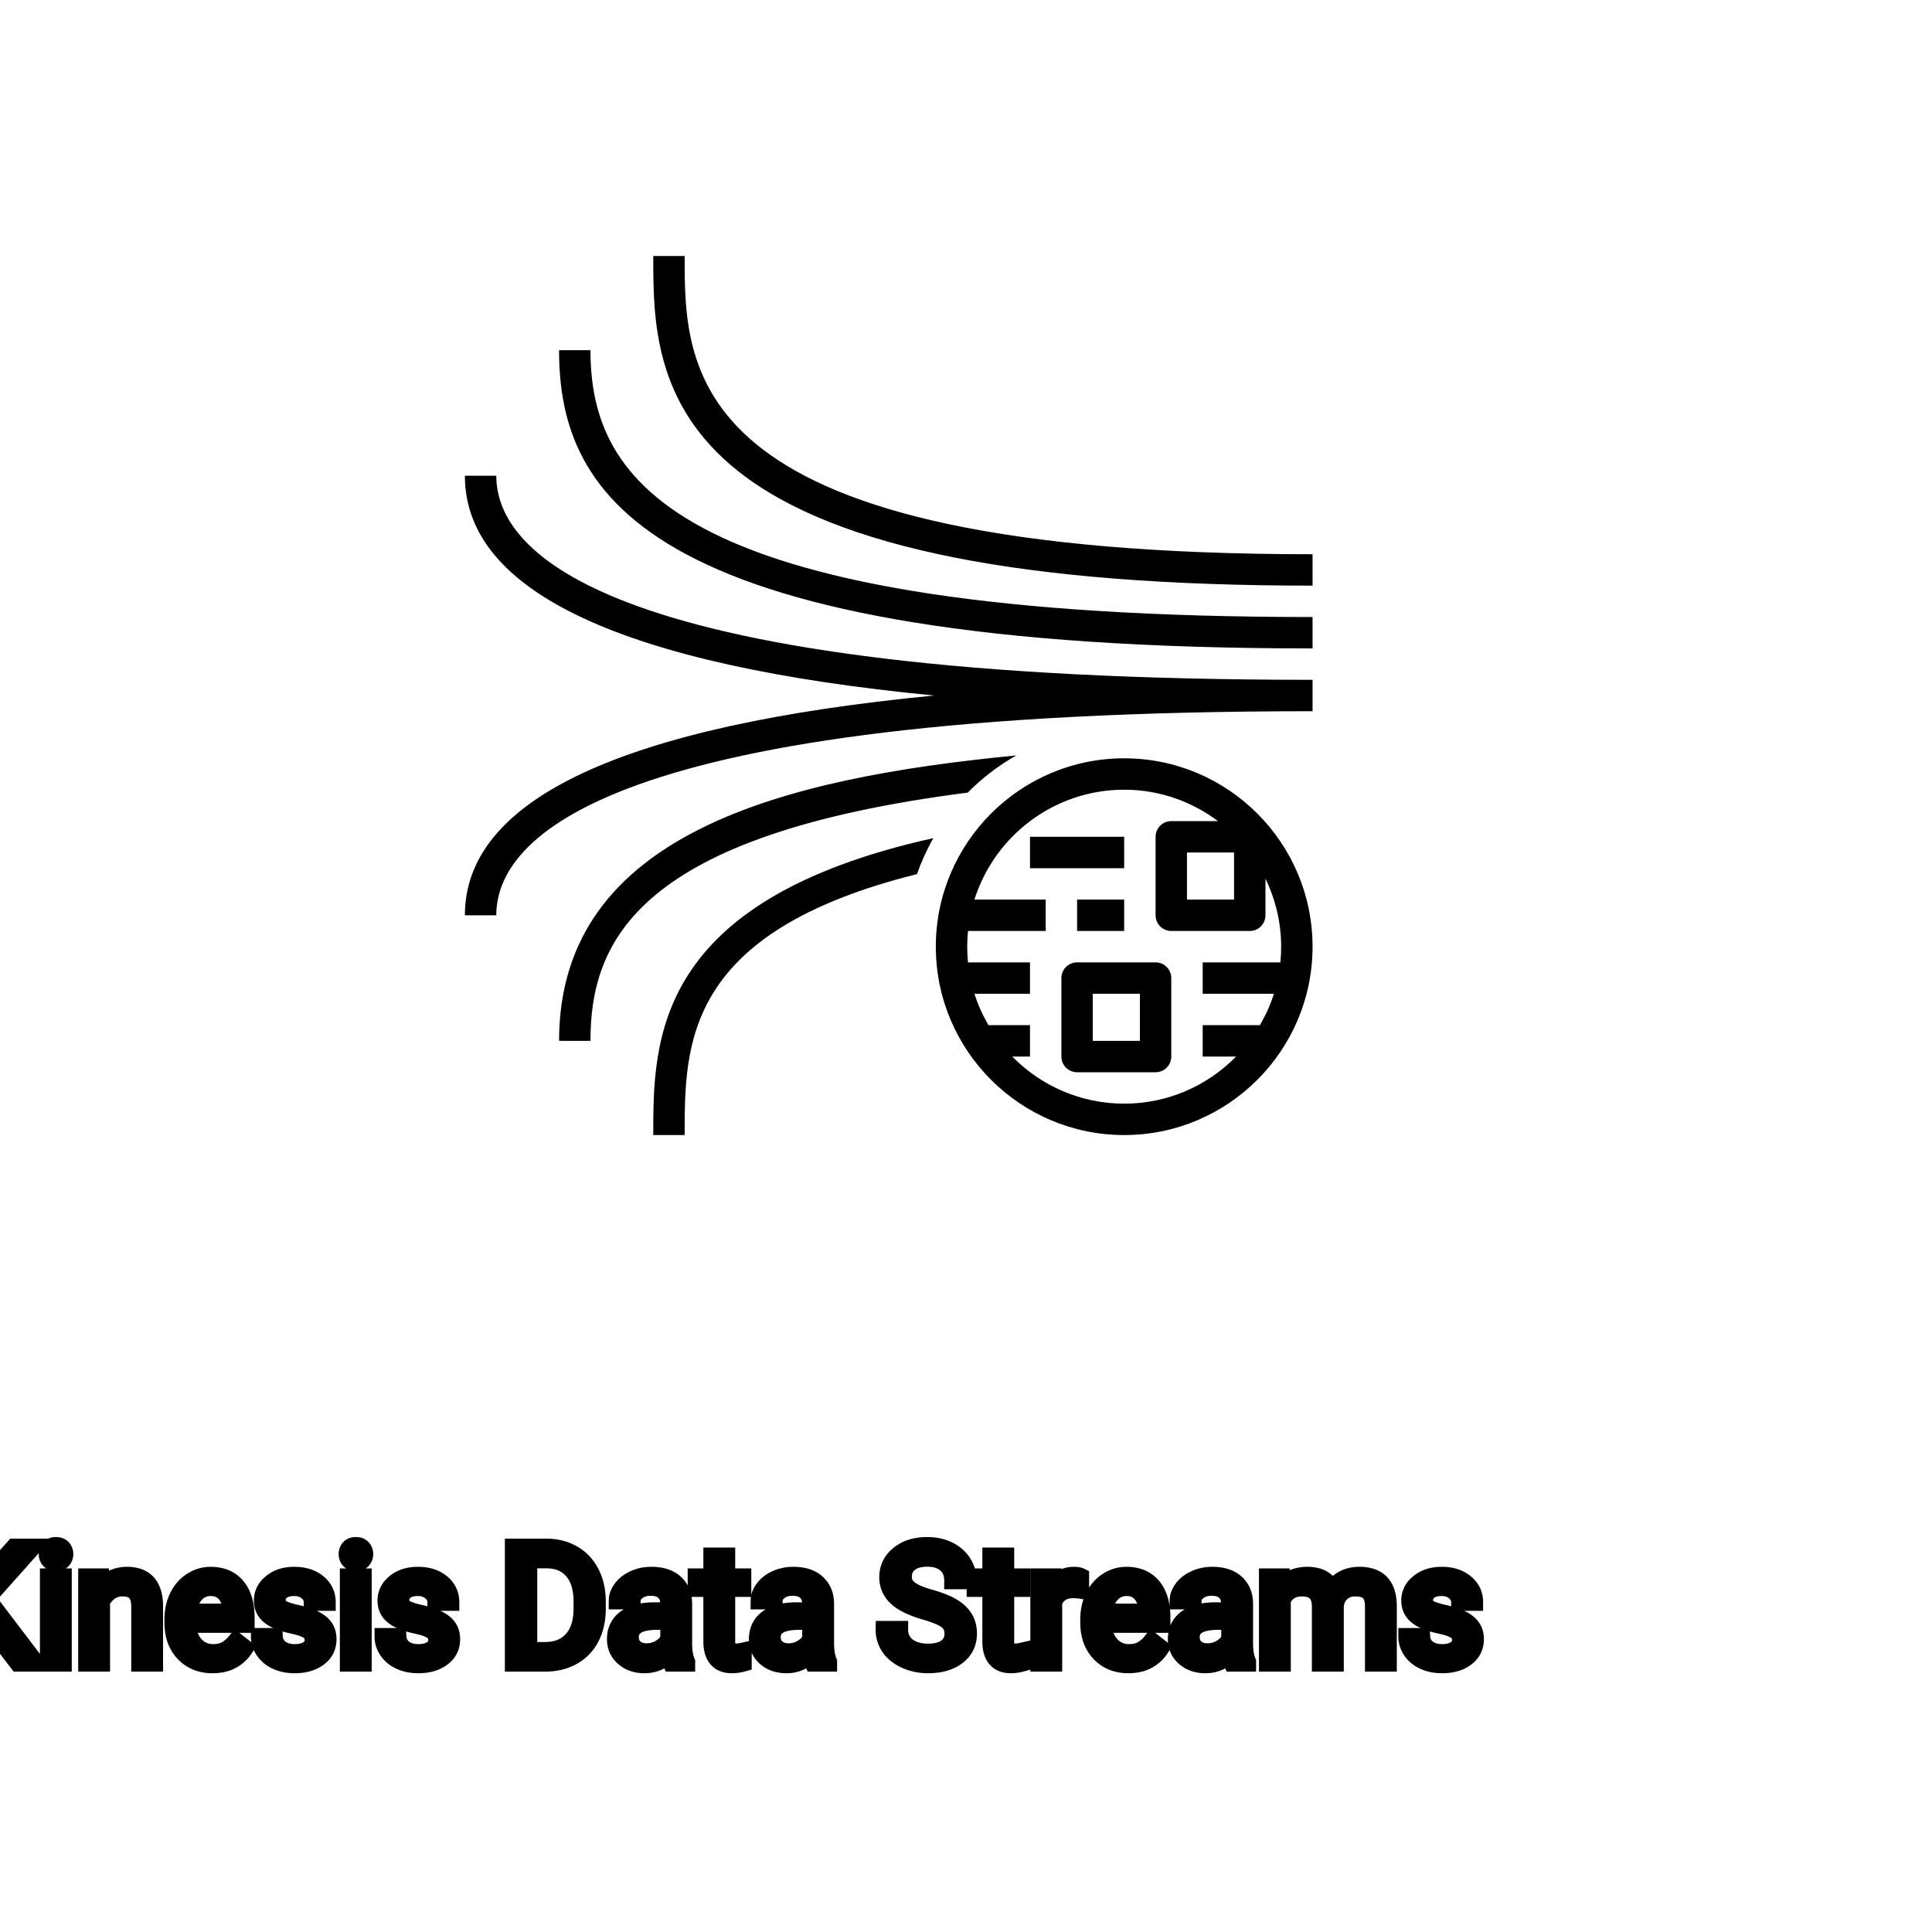 <?xml version="1.0" encoding="UTF-8"?>
<svg width="80px" height="80px" viewBox="0 0 80 80" version="1.1" xmlns="http://www.w3.org/2000/svg" xmlns:xlink="http://www.w3.org/1999/xlink">
    <!-- Generator: Sketch 64 (93537) - https://sketch.com -->
    <title>Icon-Architecture/64/Arch_Amazon-Kinesis-Data-Streams_64</title>
    <desc>Created with Sketch.</desc>
    
    <g id="Icon-Architecture/64/Arch_Amazon-Kinesis-Data-Streams_64" stroke="none" stroke-width="1" fill="none" fill-rule="evenodd">
        
        <g id="Icon-Service/64/Amazon-Kinesis-Data-Streams" transform="translate(16, 8), scale(.65)" fill="#000000">
            <path d="M41,43 L47,43 L47,41 L41,41 L41,43 Z M45,54 L48,54 L48,51 L45,51 L45,54 Z M50,50 L50,55 C50,55.552 49.553,56 49,56 L44,56 C43.448,56 43,55.552 43,55 L43,50 C43,49.448 43.448,49 44,49 L49,49 C49.553,49 50,49.448 50,50 L50,50 Z M44,47 L47,47 L47,45 L44,45 L44,47 Z M51,45 L54,45 L54,42 L51,42 L51,45 Z M55,47 L50,47 C49.448,47 49,46.552 49,46 L49,41 C49,40.448 49.448,40 50,40 L52.975,40 C51.305,38.75 49.242,38 47,38 C42.532,38 38.739,40.947 37.461,45 L42,45 L42,47 L37.051,47 C37.018,47.329 37,47.663 37,48 C37,48.337 37.018,48.671 37.051,49 L41,49 L41,51 L37.461,51 C37.684,51.705 37.989,52.372 38.354,53 L41,53 L41,55 L39.871,55 C41.687,56.849 44.21,58 47,58 C49.79,58 52.314,56.849 54.129,55 L52,55 L52,53 L55.647,53 C56.012,52.372 56.317,51.705 56.539,51 L52,51 L52,49 L56.95,49 C56.983,48.671 57,48.337 57,48 C57,46.447 56.634,44.982 56,43.67 L56,46 C56,46.552 55.553,47 55,47 L55,47 Z M59,48 C59,54.617 53.618,60 47,60 C40.383,60 35,54.617 35,48 C35,41.383 40.383,36 47,36 C53.618,36 59,41.383 59,48 L59,48 Z M40.127,35.817 C25.434,37.238 11,40.72 11,54 L13,54 C13,47.633 16,40.878 37.034,38.185 C37.946,37.258 38.989,36.462 40.127,35.817 L40.127,35.817 Z M17,60 L19,60 C19,54.185 19.012,47.068 33.801,43.377 C34.082,42.577 34.429,41.81 34.844,41.084 C17.014,45.047 17,53.982 17,60 L17,60 Z M7,18 L5,18 C5,25.396 15.039,30.08 34.893,32 C15.039,33.92 5,38.604 5,46 L7,46 C7,41.145 13.756,33 59,33 L59,31 C13.756,31 7,22.855 7,18 L7,18 Z M13,10 L11,10 C11,19.396 16.703,29 59,29 L59,27 C18.465,27 13,18.406 13,10 L13,10 Z M59,23 L59,25 C40.663,25 28.728,22.641 22.51,17.788 C17,13.488 17,8.004 17,4 L19,4 C19,11.566 19,23 59,23 L59,23 Z" id="Amazon-Kinesis-Data-Streams_Icon_64_Squid"></path>
        </g>
    </g><g transform="translate(-2.181, 64), scale(0.75)" id="svgGroup" stroke-linecap="round" fill-rule="evenodd" font-size="9pt" stroke="#000" stroke-width="0.25mm" fill="#000" style="stroke:#000;stroke-width:0.25mm;fill:#000"><path d="M 72.888 1.732 L 73.657 1.732 L 73.679 2.259 Q 74.202 1.644 75.089 1.644 A 2.009 2.009 0 0 1 75.6 1.704 A 1.244 1.244 0 0 1 76.447 2.408 A 1.801 1.801 0 0 1 77.065 1.855 A 1.65 1.65 0 0 1 77.594 1.673 A 2.209 2.209 0 0 1 77.963 1.644 A 2.119 2.119 0 0 1 78.608 1.733 Q 79.534 2.029 79.554 3.3 L 79.554 6.486 L 78.741 6.486 L 78.741 3.349 A 1.781 1.781 0 0 0 78.721 3.069 Q 78.697 2.921 78.647 2.803 A 0.758 0.758 0 0 0 78.508 2.586 A 0.68 0.68 0 0 0 78.255 2.418 Q 78.044 2.334 77.727 2.334 A 1.245 1.245 0 0 0 77.361 2.385 A 1.008 1.008 0 0 0 76.975 2.604 A 1.042 1.042 0 0 0 76.661 3.14 A 1.41 1.41 0 0 0 76.627 3.331 L 76.627 6.486 L 75.81 6.486 L 75.81 3.371 A 1.532 1.532 0 0 0 75.761 2.967 Q 75.635 2.504 75.177 2.38 A 1.457 1.457 0 0 0 74.795 2.334 Q 74.021 2.334 73.721 2.971 A 1.459 1.459 0 0 0 73.701 3.015 L 73.701 6.486 L 72.888 6.486 L 72.888 1.732 Z M 56.36 1.938 L 55.512 1.938 A 1.466 1.466 0 0 0 55.462 1.546 A 1.066 1.066 0 0 0 55.143 1.026 A 1.211 1.211 0 0 0 54.673 0.77 Q 54.421 0.694 54.101 0.694 A 2.286 2.286 0 0 0 53.721 0.724 Q 53.519 0.758 53.357 0.831 A 1.101 1.101 0 0 0 53.128 0.969 A 0.892 0.892 0 0 0 52.783 1.624 A 1.267 1.267 0 0 0 52.778 1.732 A 0.806 0.806 0 0 0 53.046 2.337 A 1.134 1.134 0 0 0 53.11 2.393 A 1.562 1.562 0 0 0 53.348 2.549 Q 53.679 2.73 54.24 2.887 A 8.228 8.228 0 0 1 54.704 3.032 Q 54.939 3.113 55.134 3.2 A 3.297 3.297 0 0 1 55.488 3.382 A 2.342 2.342 0 0 1 55.826 3.626 Q 56.016 3.792 56.138 3.985 A 1.45 1.45 0 0 1 56.156 4.012 A 1.498 1.498 0 0 1 56.352 4.568 A 1.948 1.948 0 0 1 56.373 4.86 A 1.606 1.606 0 0 1 56.251 5.497 Q 56.105 5.838 55.787 6.09 A 1.886 1.886 0 0 1 55.767 6.106 Q 55.16 6.574 54.145 6.574 A 3.023 3.023 0 0 1 53.004 6.36 A 2.917 2.917 0 0 1 52.915 6.322 A 2.383 2.383 0 0 1 52.436 6.044 A 1.874 1.874 0 0 1 52.033 5.629 A 1.689 1.689 0 0 1 51.724 4.632 L 52.572 4.632 A 1.261 1.261 0 0 0 52.641 5.059 A 1.074 1.074 0 0 0 53 5.548 Q 53.385 5.85 54.001 5.881 A 2.87 2.87 0 0 0 54.145 5.884 A 2.628 2.628 0 0 0 54.532 5.858 Q 54.728 5.828 54.887 5.767 A 1.129 1.129 0 0 0 55.169 5.612 Q 55.525 5.339 55.525 4.869 A 1.074 1.074 0 0 0 55.482 4.559 A 0.816 0.816 0 0 0 55.195 4.142 Q 54.866 3.885 54 3.634 Q 52.915 3.322 52.42 2.868 Q 51.926 2.413 51.926 1.745 Q 51.926 0.989 52.53 0.494 A 2.121 2.121 0 0 1 53.42 0.071 A 3.087 3.087 0 0 1 54.101 0 A 2.913 2.913 0 0 1 54.761 0.072 A 2.372 2.372 0 0 1 55.277 0.255 A 2.051 2.051 0 0 1 55.808 0.626 A 1.834 1.834 0 0 1 56.076 0.958 A 1.798 1.798 0 0 1 56.36 1.938 Z M 3.894 6.486 L 1.626 3.511 L 0.844 4.324 L 0.844 6.486 L 0 6.486 L 0 0.088 L 0.844 0.088 L 0.844 3.252 L 3.687 0.088 L 4.707 0.088 L 2.188 2.914 L 4.904 6.486 L 3.894 6.486 Z M 20.971 3.129 L 20.153 3.129 Q 20.153 2.795 19.87 2.553 Q 19.586 2.312 19.156 2.312 Q 18.712 2.312 18.461 2.505 A 0.653 0.653 0 0 0 18.286 2.704 Q 18.213 2.835 18.211 3 A 0.771 0.771 0 0 0 18.211 3.01 A 0.588 0.588 0 0 0 18.241 3.203 A 0.48 0.48 0 0 0 18.444 3.454 A 1.093 1.093 0 0 0 18.594 3.533 Q 18.758 3.605 19.014 3.673 A 6.581 6.581 0 0 0 19.285 3.74 A 6.318 6.318 0 0 1 19.693 3.845 Q 20.03 3.944 20.272 4.065 A 1.901 1.901 0 0 1 20.528 4.218 Q 20.665 4.315 20.762 4.429 A 1.06 1.06 0 0 1 20.832 4.52 A 1.024 1.024 0 0 1 20.995 4.927 A 1.388 1.388 0 0 1 21.015 5.168 Q 21.015 5.805 20.505 6.19 Q 20.022 6.554 19.269 6.573 A 3.337 3.337 0 0 1 19.182 6.574 A 2.746 2.746 0 0 1 18.648 6.525 A 2.124 2.124 0 0 1 18.171 6.372 A 1.771 1.771 0 0 1 17.737 6.094 A 1.54 1.54 0 0 1 17.484 5.807 Q 17.235 5.445 17.235 5.023 L 18.048 5.023 A 0.932 0.932 0 0 0 18.122 5.348 A 0.827 0.827 0 0 0 18.376 5.671 A 1.072 1.072 0 0 0 18.778 5.864 Q 18.932 5.903 19.114 5.91 A 2.013 2.013 0 0 0 19.182 5.911 A 1.863 1.863 0 0 0 19.478 5.889 Q 19.639 5.863 19.771 5.806 A 0.941 0.941 0 0 0 19.923 5.724 A 0.689 0.689 0 0 0 20.087 5.574 A 0.554 0.554 0 0 0 20.202 5.225 A 0.698 0.698 0 0 0 20.165 4.994 A 0.581 0.581 0 0 0 19.953 4.713 A 1.05 1.05 0 0 0 19.785 4.615 Q 19.596 4.524 19.301 4.449 A 5.392 5.392 0 0 0 19.088 4.399 A 6.342 6.342 0 0 1 18.727 4.311 Q 18.357 4.209 18.108 4.083 Q 17.809 3.93 17.638 3.731 A 1.017 1.017 0 0 1 17.572 3.643 Q 17.398 3.388 17.398 3.037 A 1.206 1.206 0 0 1 17.797 2.132 A 1.694 1.694 0 0 1 17.892 2.048 A 1.752 1.752 0 0 1 18.675 1.688 A 2.471 2.471 0 0 1 19.156 1.644 A 2.559 2.559 0 0 1 19.719 1.702 A 1.757 1.757 0 0 1 20.468 2.061 Q 20.971 2.479 20.971 3.129 Z M 27.795 3.129 L 26.978 3.129 Q 26.978 2.795 26.695 2.553 Q 26.411 2.312 25.98 2.312 Q 25.537 2.312 25.286 2.505 A 0.653 0.653 0 0 0 25.111 2.704 Q 25.038 2.835 25.036 3 A 0.771 0.771 0 0 0 25.036 3.01 A 0.588 0.588 0 0 0 25.066 3.203 A 0.48 0.48 0 0 0 25.269 3.454 A 1.093 1.093 0 0 0 25.419 3.533 Q 25.583 3.605 25.839 3.673 A 6.581 6.581 0 0 0 26.11 3.74 A 6.318 6.318 0 0 1 26.518 3.845 Q 26.855 3.944 27.097 4.065 A 1.901 1.901 0 0 1 27.353 4.218 Q 27.489 4.315 27.587 4.429 A 1.06 1.06 0 0 1 27.657 4.52 A 1.024 1.024 0 0 1 27.819 4.927 A 1.388 1.388 0 0 1 27.839 5.168 Q 27.839 5.805 27.33 6.19 Q 26.847 6.554 26.093 6.573 A 3.337 3.337 0 0 1 26.007 6.574 A 2.746 2.746 0 0 1 25.472 6.525 A 2.124 2.124 0 0 1 24.996 6.372 A 1.771 1.771 0 0 1 24.562 6.094 A 1.54 1.54 0 0 1 24.308 5.807 Q 24.06 5.445 24.06 5.023 L 24.873 5.023 A 0.932 0.932 0 0 0 24.947 5.348 A 0.827 0.827 0 0 0 25.2 5.671 A 1.072 1.072 0 0 0 25.603 5.864 Q 25.757 5.903 25.939 5.91 A 2.013 2.013 0 0 0 26.007 5.911 A 1.863 1.863 0 0 0 26.303 5.889 Q 26.464 5.863 26.596 5.806 A 0.941 0.941 0 0 0 26.747 5.724 A 0.689 0.689 0 0 0 26.912 5.574 A 0.554 0.554 0 0 0 27.026 5.225 A 0.698 0.698 0 0 0 26.99 4.994 A 0.581 0.581 0 0 0 26.778 4.713 A 1.05 1.05 0 0 0 26.609 4.615 Q 26.42 4.524 26.125 4.449 A 5.392 5.392 0 0 0 25.912 4.399 A 6.342 6.342 0 0 1 25.551 4.311 Q 25.182 4.209 24.932 4.083 Q 24.634 3.93 24.463 3.731 A 1.017 1.017 0 0 1 24.396 3.643 Q 24.223 3.388 24.223 3.037 A 1.206 1.206 0 0 1 24.622 2.132 A 1.694 1.694 0 0 1 24.717 2.048 A 1.752 1.752 0 0 1 25.5 1.688 A 2.471 2.471 0 0 1 25.98 1.644 A 2.559 2.559 0 0 1 26.544 1.702 A 1.757 1.757 0 0 1 27.292 2.061 Q 27.795 2.479 27.795 3.129 Z M 84.318 3.129 L 83.5 3.129 Q 83.5 2.795 83.217 2.553 Q 82.934 2.312 82.503 2.312 Q 82.059 2.312 81.809 2.505 A 0.653 0.653 0 0 0 81.634 2.704 Q 81.56 2.835 81.558 3 A 0.771 0.771 0 0 0 81.558 3.01 A 0.588 0.588 0 0 0 81.588 3.203 A 0.48 0.48 0 0 0 81.791 3.454 A 1.093 1.093 0 0 0 81.941 3.533 Q 82.105 3.605 82.361 3.673 A 6.581 6.581 0 0 0 82.633 3.74 A 6.318 6.318 0 0 1 83.04 3.845 Q 83.377 3.944 83.619 4.065 A 1.901 1.901 0 0 1 83.875 4.218 Q 84.012 4.315 84.109 4.429 A 1.06 1.06 0 0 1 84.179 4.52 A 1.024 1.024 0 0 1 84.342 4.927 A 1.388 1.388 0 0 1 84.362 5.168 Q 84.362 5.805 83.852 6.19 Q 83.37 6.554 82.616 6.573 A 3.337 3.337 0 0 1 82.529 6.574 A 2.746 2.746 0 0 1 81.995 6.525 A 2.124 2.124 0 0 1 81.519 6.372 A 1.771 1.771 0 0 1 81.085 6.094 A 1.54 1.54 0 0 1 80.831 5.807 Q 80.583 5.445 80.583 5.023 L 81.396 5.023 A 0.932 0.932 0 0 0 81.469 5.348 A 0.827 0.827 0 0 0 81.723 5.671 A 1.072 1.072 0 0 0 82.125 5.864 Q 82.28 5.903 82.461 5.91 A 2.013 2.013 0 0 0 82.529 5.911 A 1.863 1.863 0 0 0 82.825 5.889 Q 82.986 5.863 83.118 5.806 A 0.941 0.941 0 0 0 83.27 5.724 A 0.689 0.689 0 0 0 83.434 5.574 A 0.554 0.554 0 0 0 83.549 5.225 A 0.698 0.698 0 0 0 83.512 4.994 A 0.581 0.581 0 0 0 83.301 4.713 A 1.05 1.05 0 0 0 83.132 4.615 Q 82.943 4.524 82.648 4.449 A 5.392 5.392 0 0 0 82.435 4.399 A 6.342 6.342 0 0 1 82.074 4.311 Q 81.704 4.209 81.455 4.083 Q 81.156 3.93 80.986 3.731 A 1.017 1.017 0 0 1 80.919 3.643 Q 80.745 3.388 80.745 3.037 A 1.206 1.206 0 0 1 81.144 2.132 A 1.694 1.694 0 0 1 81.24 2.048 A 1.752 1.752 0 0 1 82.023 1.688 A 2.471 2.471 0 0 1 82.503 1.644 A 2.559 2.559 0 0 1 83.066 1.702 A 1.757 1.757 0 0 1 83.815 2.061 Q 84.318 2.479 84.318 3.129 Z M 7.699 1.732 L 8.468 1.732 L 8.495 2.329 Q 9.031 1.654 9.891 1.644 A 2.234 2.234 0 0 1 9.918 1.644 A 1.905 1.905 0 0 1 10.552 1.74 Q 11.394 2.037 11.437 3.242 A 3.668 3.668 0 0 1 11.439 3.344 L 11.439 6.486 L 10.626 6.486 L 10.626 3.34 A 1.837 1.837 0 0 0 10.604 3.06 Q 10.554 2.753 10.391 2.58 Q 10.205 2.381 9.851 2.343 A 1.66 1.66 0 0 0 9.672 2.334 A 1.253 1.253 0 0 0 9.258 2.4 A 1.123 1.123 0 0 0 8.978 2.545 A 1.432 1.432 0 0 0 8.512 3.098 L 8.512 6.486 L 7.699 6.486 L 7.699 1.732 Z M 40.816 6.486 L 39.964 6.486 A 0.632 0.632 0 0 1 39.928 6.396 Q 39.897 6.298 39.872 6.146 A 3.997 3.997 0 0 1 39.85 5.985 Q 39.283 6.574 38.496 6.574 A 2.033 2.033 0 0 1 37.967 6.509 A 1.529 1.529 0 0 1 37.343 6.177 Q 36.892 5.779 36.892 5.168 Q 36.892 4.425 37.457 4.014 Q 38.021 3.604 39.045 3.604 L 39.836 3.604 L 39.836 3.23 A 1.152 1.152 0 0 0 39.801 2.935 A 0.828 0.828 0 0 0 39.582 2.551 Q 39.365 2.337 38.975 2.304 A 1.748 1.748 0 0 0 38.83 2.298 Q 38.395 2.298 38.101 2.518 Q 37.806 2.738 37.806 3.05 L 36.989 3.05 A 1.041 1.041 0 0 1 37.114 2.561 A 1.409 1.409 0 0 1 37.241 2.362 Q 37.494 2.03 37.927 1.837 A 2.249 2.249 0 0 1 38.703 1.649 A 2.669 2.669 0 0 1 38.878 1.644 A 2.65 2.65 0 0 1 39.396 1.691 Q 39.703 1.752 39.942 1.892 A 1.439 1.439 0 0 1 40.166 2.055 A 1.396 1.396 0 0 1 40.619 2.881 A 1.998 1.998 0 0 1 40.649 3.186 L 40.649 5.375 Q 40.649 5.809 40.723 6.126 A 1.707 1.707 0 0 0 40.816 6.416 L 40.816 6.486 Z M 48.652 6.486 L 47.799 6.486 A 0.632 0.632 0 0 1 47.764 6.396 Q 47.733 6.298 47.708 6.146 A 3.997 3.997 0 0 1 47.685 5.985 Q 47.118 6.574 46.332 6.574 A 2.033 2.033 0 0 1 45.802 6.509 A 1.529 1.529 0 0 1 45.178 6.177 Q 44.728 5.779 44.728 5.168 Q 44.728 4.425 45.292 4.014 Q 45.857 3.604 46.881 3.604 L 47.672 3.604 L 47.672 3.23 A 1.152 1.152 0 0 0 47.636 2.935 A 0.828 0.828 0 0 0 47.417 2.551 Q 47.201 2.337 46.81 2.304 A 1.748 1.748 0 0 0 46.666 2.298 Q 46.23 2.298 45.936 2.518 Q 45.642 2.738 45.642 3.05 L 44.824 3.05 A 1.041 1.041 0 0 1 44.949 2.561 A 1.409 1.409 0 0 1 45.077 2.362 Q 45.33 2.03 45.762 1.837 A 2.249 2.249 0 0 1 46.538 1.649 A 2.669 2.669 0 0 1 46.714 1.644 A 2.65 2.65 0 0 1 47.231 1.691 Q 47.539 1.752 47.777 1.892 A 1.439 1.439 0 0 1 48.001 2.055 A 1.396 1.396 0 0 1 48.455 2.881 A 1.998 1.998 0 0 1 48.485 3.186 L 48.485 5.375 Q 48.485 5.809 48.559 6.126 A 1.707 1.707 0 0 0 48.652 6.416 L 48.652 6.486 Z M 71.785 6.486 L 70.932 6.486 A 0.632 0.632 0 0 1 70.897 6.396 Q 70.865 6.298 70.841 6.146 A 3.997 3.997 0 0 1 70.818 5.985 Q 70.251 6.574 69.464 6.574 A 2.033 2.033 0 0 1 68.935 6.509 A 1.529 1.529 0 0 1 68.311 6.177 Q 67.86 5.779 67.86 5.168 Q 67.86 4.425 68.425 4.014 Q 68.99 3.604 70.014 3.604 L 70.805 3.604 L 70.805 3.23 A 1.152 1.152 0 0 0 70.769 2.935 A 0.828 0.828 0 0 0 70.55 2.551 Q 70.334 2.337 69.943 2.304 A 1.748 1.748 0 0 0 69.798 2.298 Q 69.363 2.298 69.069 2.518 Q 68.774 2.738 68.774 3.05 L 67.957 3.05 A 1.041 1.041 0 0 1 68.082 2.561 A 1.409 1.409 0 0 1 68.21 2.362 Q 68.462 2.03 68.895 1.837 A 2.249 2.249 0 0 1 69.671 1.649 A 2.669 2.669 0 0 1 69.847 1.644 A 2.65 2.65 0 0 1 70.364 1.691 Q 70.671 1.752 70.91 1.892 A 1.439 1.439 0 0 1 71.134 2.055 A 1.396 1.396 0 0 1 71.588 2.881 A 1.998 1.998 0 0 1 71.618 3.186 L 71.618 5.375 Q 71.618 5.809 71.691 6.126 A 1.707 1.707 0 0 0 71.785 6.416 L 71.785 6.486 Z M 12.458 4.241 L 12.458 4.091 A 3.17 3.17 0 0 1 12.535 3.382 A 2.581 2.581 0 0 1 12.729 2.828 A 2.191 2.191 0 0 1 13.176 2.202 A 2.033 2.033 0 0 1 13.485 1.958 Q 13.97 1.644 14.537 1.644 A 2.254 2.254 0 0 1 15.15 1.723 A 1.639 1.639 0 0 1 15.979 2.254 Q 16.493 2.865 16.493 4.003 L 16.493 4.342 L 13.271 4.342 A 2.111 2.111 0 0 0 13.343 4.85 A 1.516 1.516 0 0 0 13.682 5.478 A 1.282 1.282 0 0 0 14.616 5.909 A 1.652 1.652 0 0 0 14.682 5.911 A 1.763 1.763 0 0 0 15.01 5.882 Q 15.234 5.839 15.412 5.735 A 1.827 1.827 0 0 0 15.92 5.287 A 2.068 2.068 0 0 0 15.935 5.269 L 16.431 5.656 A 1.926 1.926 0 0 1 15.031 6.547 A 2.749 2.749 0 0 1 14.638 6.574 A 2.394 2.394 0 0 1 13.887 6.461 A 1.974 1.974 0 0 1 13.065 5.939 Q 12.458 5.304 12.458 4.241 Z M 63.022 4.241 L 63.022 4.091 A 3.17 3.17 0 0 1 63.098 3.382 A 2.581 2.581 0 0 1 63.292 2.828 A 2.191 2.191 0 0 1 63.74 2.202 A 2.033 2.033 0 0 1 64.048 1.958 Q 64.534 1.644 65.101 1.644 A 2.254 2.254 0 0 1 65.714 1.723 A 1.639 1.639 0 0 1 66.542 2.254 Q 67.056 2.865 67.056 4.003 L 67.056 4.342 L 63.835 4.342 A 2.111 2.111 0 0 0 63.906 4.85 A 1.516 1.516 0 0 0 64.246 5.478 A 1.282 1.282 0 0 0 65.18 5.909 A 1.652 1.652 0 0 0 65.246 5.911 A 1.763 1.763 0 0 0 65.574 5.882 Q 65.798 5.839 65.975 5.735 A 1.827 1.827 0 0 0 66.484 5.287 A 2.068 2.068 0 0 0 66.498 5.269 L 66.995 5.656 A 1.926 1.926 0 0 1 65.595 6.547 A 2.749 2.749 0 0 1 65.202 6.574 A 2.394 2.394 0 0 1 64.45 6.461 A 1.974 1.974 0 0 1 63.628 5.939 Q 63.022 5.304 63.022 4.241 Z M 33.025 6.486 L 31.254 6.486 L 31.254 0.088 L 33.06 0.088 Q 33.895 0.088 34.537 0.457 Q 35.178 0.826 35.528 1.507 A 3.19 3.19 0 0 1 35.844 2.536 A 4.073 4.073 0 0 1 35.881 3.072 L 35.881 3.481 Q 35.881 4.386 35.532 5.067 A 2.457 2.457 0 0 1 34.534 6.113 Q 33.886 6.478 33.025 6.486 Z M 42.214 0.58 L 43.027 0.58 L 43.027 1.732 L 43.915 1.732 L 43.915 2.36 L 43.027 2.36 L 43.027 5.309 Q 43.027 5.594 43.146 5.737 Q 43.264 5.88 43.55 5.88 A 1.046 1.046 0 0 0 43.647 5.875 Q 43.75 5.865 43.89 5.837 A 4.024 4.024 0 0 0 43.937 5.827 L 43.937 6.486 A 2.463 2.463 0 0 1 43.504 6.566 A 2.157 2.157 0 0 1 43.313 6.574 Q 42.865 6.574 42.599 6.352 A 0.856 0.856 0 0 1 42.491 6.245 Q 42.263 5.974 42.223 5.516 A 2.351 2.351 0 0 1 42.214 5.309 L 42.214 2.36 L 41.348 2.36 L 41.348 1.732 L 42.214 1.732 L 42.214 0.58 Z M 57.617 0.58 L 58.43 0.58 L 58.43 1.732 L 59.317 1.732 L 59.317 2.36 L 58.43 2.36 L 58.43 5.309 Q 58.43 5.594 58.548 5.737 Q 58.667 5.88 58.953 5.88 A 1.046 1.046 0 0 0 59.05 5.875 Q 59.153 5.865 59.293 5.837 A 4.024 4.024 0 0 0 59.339 5.827 L 59.339 6.486 A 2.463 2.463 0 0 1 58.907 6.566 A 2.157 2.157 0 0 1 58.715 6.574 Q 58.268 6.574 58.002 6.352 A 0.856 0.856 0 0 1 57.894 6.245 Q 57.666 5.974 57.626 5.516 A 2.351 2.351 0 0 1 57.617 5.309 L 57.617 2.36 L 56.751 2.36 L 56.751 1.732 L 57.617 1.732 L 57.617 0.58 Z M 62.565 1.705 L 62.565 2.461 A 2.251 2.251 0 0 0 62.322 2.435 A 2.782 2.782 0 0 0 62.165 2.43 Q 61.387 2.43 61.096 3.074 A 1.445 1.445 0 0 0 61.08 3.111 L 61.08 6.486 L 60.267 6.486 L 60.267 1.732 L 61.058 1.732 L 61.071 2.281 Q 61.451 1.675 62.134 1.645 A 1.636 1.636 0 0 1 62.205 1.644 Q 62.442 1.644 62.565 1.705 Z M 33.082 0.782 L 32.098 0.782 L 32.098 5.796 L 32.985 5.796 A 2.519 2.519 0 0 0 33.618 5.722 A 1.747 1.747 0 0 0 34.504 5.19 Q 34.963 4.677 35.034 3.796 A 4.165 4.165 0 0 0 35.046 3.463 L 35.046 3.089 Q 35.046 2.298 34.777 1.763 A 1.864 1.864 0 0 0 34.534 1.395 A 1.687 1.687 0 0 0 33.538 0.826 A 2.499 2.499 0 0 0 33.082 0.782 Z M 6.398 1.732 L 6.398 6.486 L 5.585 6.486 L 5.585 1.732 L 6.398 1.732 Z M 22.957 1.732 L 22.957 6.486 L 22.144 6.486 L 22.144 1.732 L 22.957 1.732 Z M 39.836 5.155 L 39.836 4.179 L 39.199 4.179 Q 37.705 4.179 37.705 5.054 Q 37.705 5.436 37.96 5.651 A 0.893 0.893 0 0 0 38.373 5.845 A 1.259 1.259 0 0 0 38.615 5.867 A 1.429 1.429 0 0 0 39.34 5.669 A 1.335 1.335 0 0 0 39.635 5.442 A 1.108 1.108 0 0 0 39.836 5.155 Z M 47.672 5.155 L 47.672 4.179 L 47.035 4.179 Q 45.541 4.179 45.541 5.054 Q 45.541 5.436 45.795 5.651 A 0.893 0.893 0 0 0 46.209 5.845 A 1.259 1.259 0 0 0 46.45 5.867 A 1.429 1.429 0 0 0 47.175 5.669 A 1.335 1.335 0 0 0 47.471 5.442 A 1.108 1.108 0 0 0 47.672 5.155 Z M 70.805 5.155 L 70.805 4.179 L 70.167 4.179 Q 68.673 4.179 68.673 5.054 Q 68.673 5.436 68.928 5.651 A 0.893 0.893 0 0 0 69.342 5.845 A 1.259 1.259 0 0 0 69.583 5.867 A 1.429 1.429 0 0 0 70.308 5.669 A 1.335 1.335 0 0 0 70.604 5.442 A 1.108 1.108 0 0 0 70.805 5.155 Z M 13.298 3.674 L 15.68 3.674 L 15.68 3.612 Q 15.654 3.153 15.483 2.848 A 1.13 1.13 0 0 0 15.346 2.652 A 0.983 0.983 0 0 0 14.691 2.32 A 1.39 1.39 0 0 0 14.537 2.312 A 1.106 1.106 0 0 0 14.015 2.435 A 1.14 1.14 0 0 0 13.711 2.67 A 1.417 1.417 0 0 0 13.434 3.116 Q 13.361 3.3 13.321 3.522 A 2.741 2.741 0 0 0 13.298 3.674 Z M 63.861 3.674 L 66.243 3.674 L 66.243 3.612 Q 66.217 3.153 66.046 2.848 A 1.13 1.13 0 0 0 65.909 2.652 A 0.983 0.983 0 0 0 65.255 2.32 A 1.39 1.39 0 0 0 65.101 2.312 A 1.106 1.106 0 0 0 64.578 2.435 A 1.14 1.14 0 0 0 64.274 2.67 A 1.417 1.417 0 0 0 63.998 3.116 Q 63.924 3.3 63.884 3.522 A 2.741 2.741 0 0 0 63.861 3.674 Z M 5.52 0.47 Q 5.52 0.273 5.64 0.136 Q 5.752 0.01 5.964 0.001 A 0.783 0.783 0 0 1 5.999 0 Q 6.236 0 6.359 0.136 A 0.474 0.474 0 0 1 6.481 0.44 A 0.614 0.614 0 0 1 6.482 0.47 A 0.523 0.523 0 0 1 6.457 0.636 A 0.442 0.442 0 0 1 6.359 0.8 Q 6.246 0.92 6.038 0.931 A 0.803 0.803 0 0 1 5.999 0.932 Q 5.826 0.932 5.715 0.862 A 0.362 0.362 0 0 1 5.64 0.8 A 0.456 0.456 0 0 1 5.522 0.525 A 0.605 0.605 0 0 1 5.52 0.47 Z M 22.078 0.47 Q 22.078 0.273 22.199 0.136 Q 22.311 0.01 22.523 0.001 A 0.783 0.783 0 0 1 22.557 0 Q 22.794 0 22.917 0.136 A 0.474 0.474 0 0 1 23.04 0.44 A 0.614 0.614 0 0 1 23.041 0.47 A 0.523 0.523 0 0 1 23.015 0.636 A 0.442 0.442 0 0 1 22.917 0.8 Q 22.805 0.92 22.597 0.931 A 0.803 0.803 0 0 1 22.557 0.932 Q 22.385 0.932 22.274 0.862 A 0.362 0.362 0 0 1 22.199 0.8 A 0.456 0.456 0 0 1 22.081 0.525 A 0.605 0.605 0 0 1 22.078 0.47 Z" vector-effect="non-scaling-stroke"/></g>
</svg>